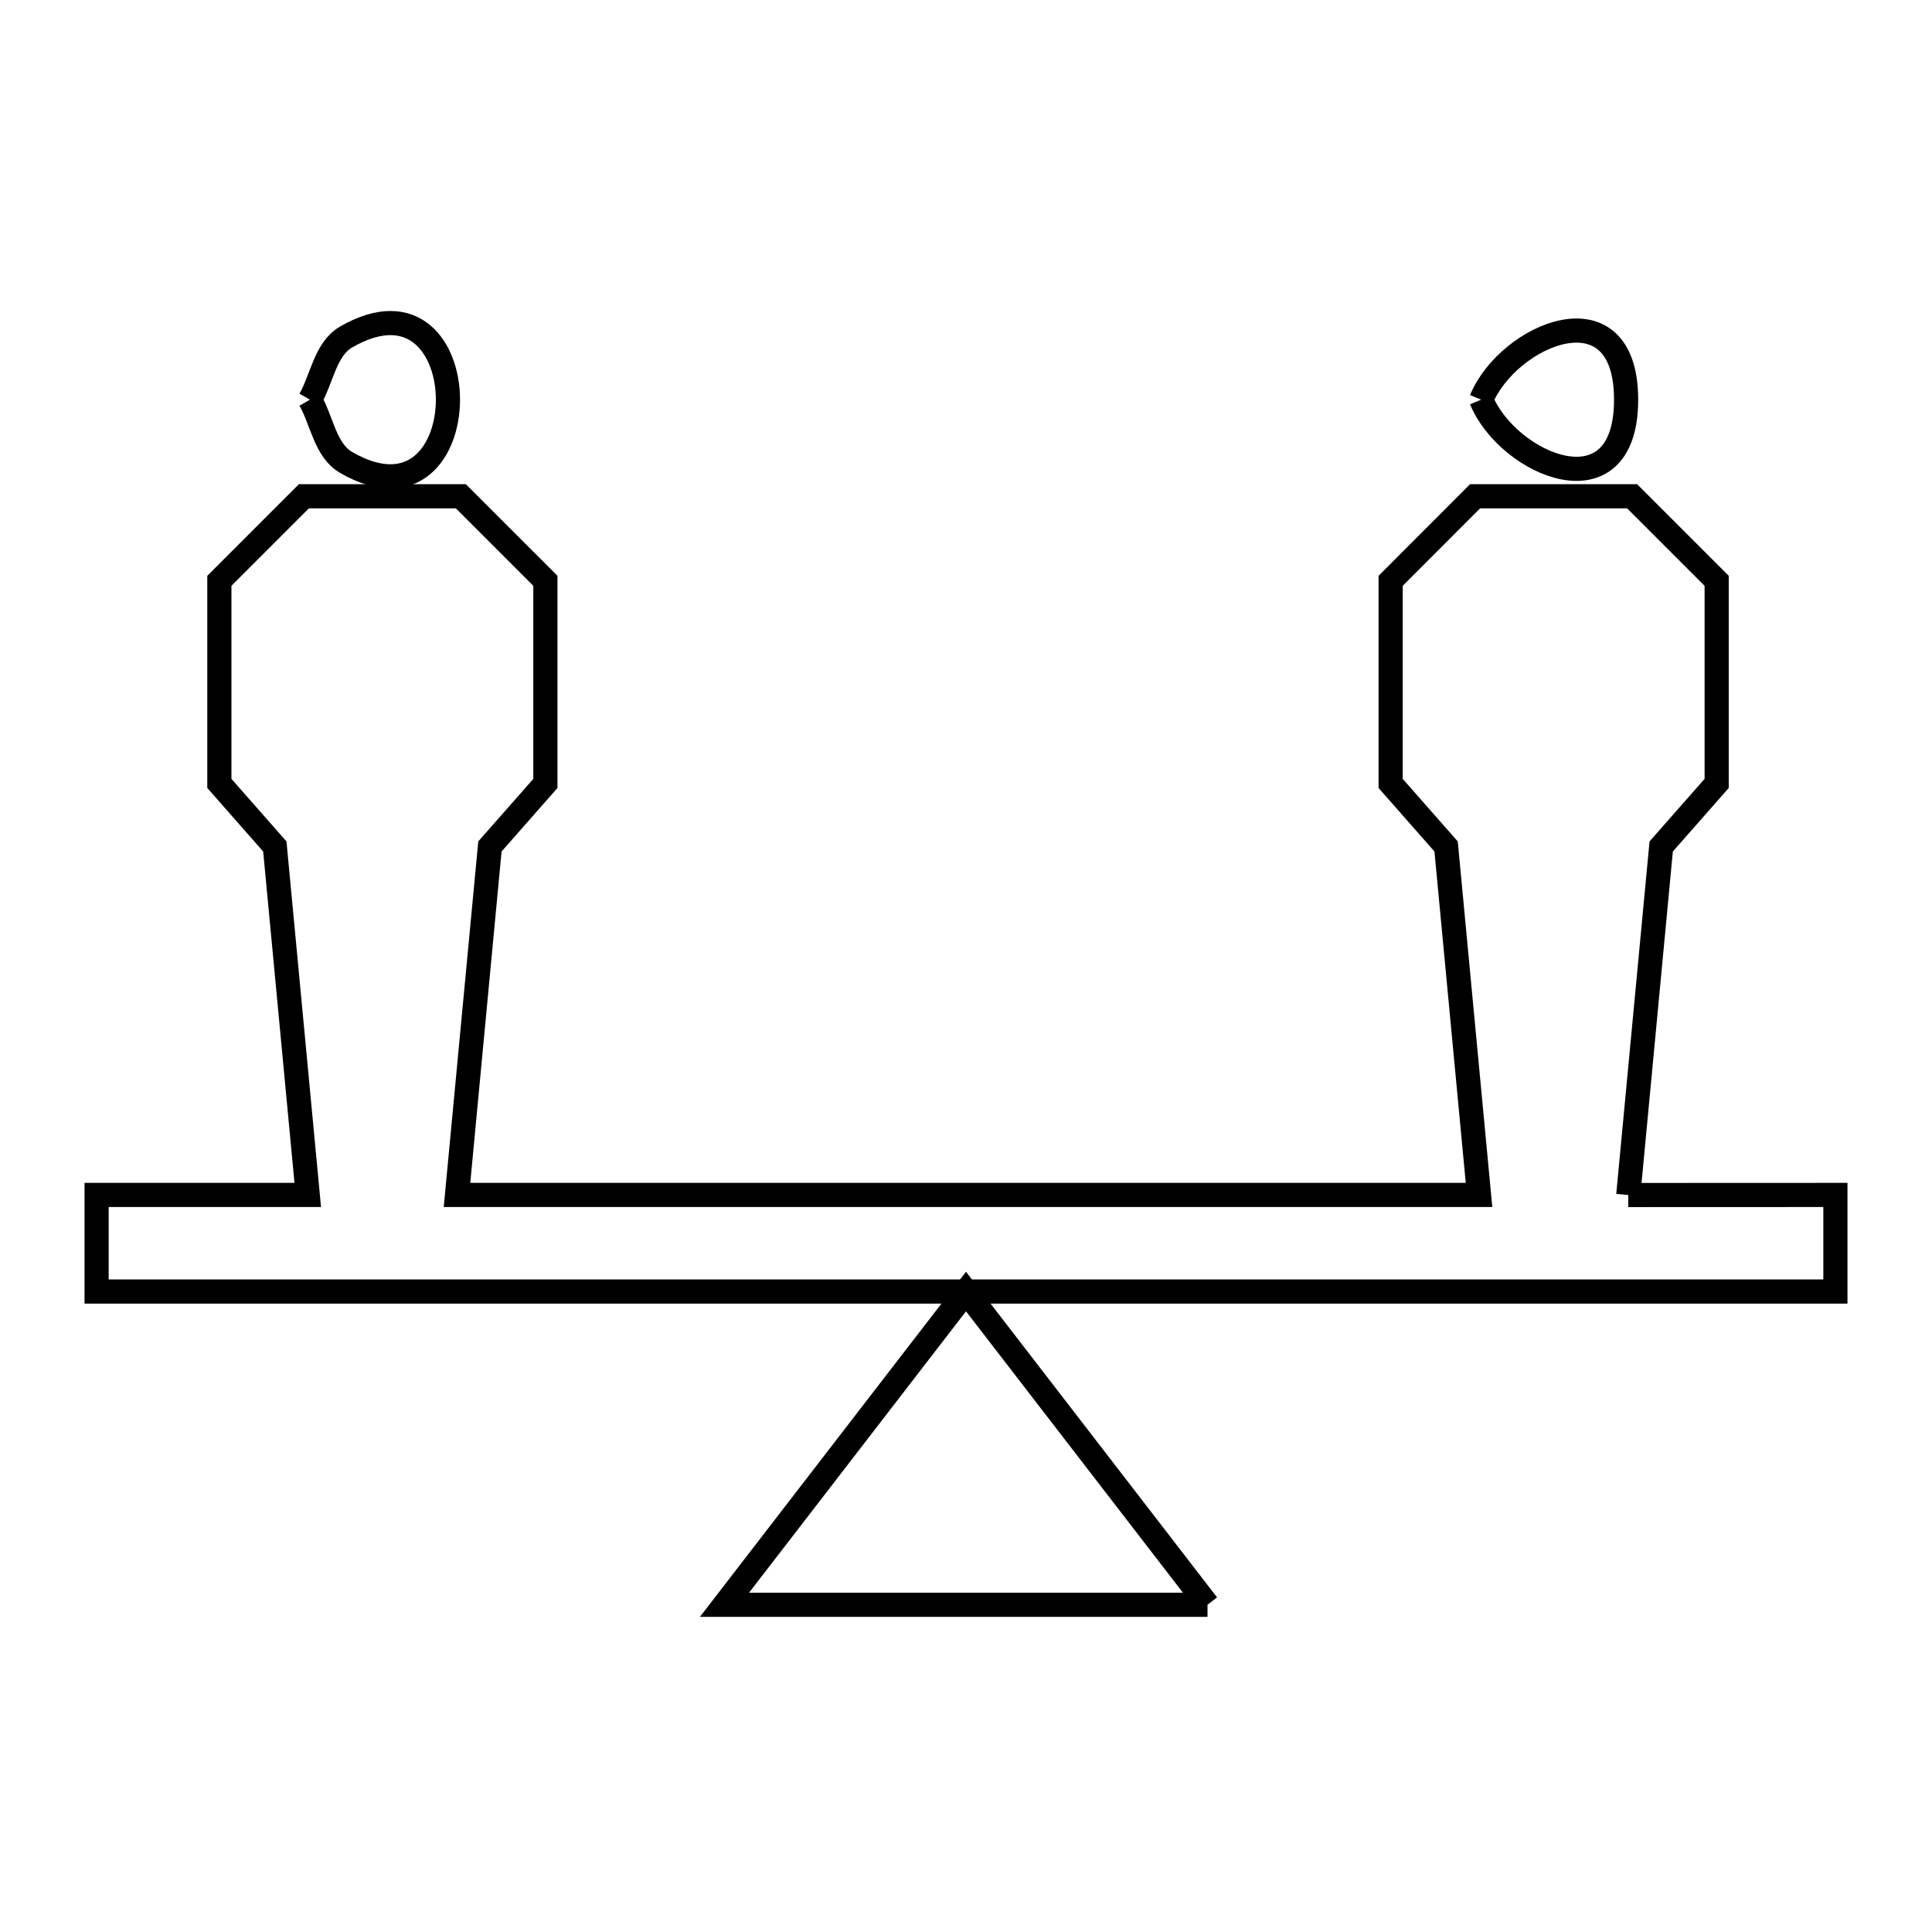 <svg xmlns="http://www.w3.org/2000/svg" viewBox="0.0 0.0 24.0 24.0" height="200px" width="200px"><path fill="none" stroke="black" stroke-width=".3" stroke-opacity="1.0"  filling="0" d="M3.85 4.965 L3.85 4.965 C4 4.705 4.04 4.336 4.3 4.186 C5.986 3.212 5.986 6.718 4.3 5.745 C4.04 5.595 4 5.225 3.85 4.965 L3.85 4.965"></path>
<path fill="none" stroke="black" stroke-width=".3" stroke-opacity="1.0"  filling="0" d="M18.4 4.965 L18.4 4.965 C18.736 4.151 20.2 3.531 20.2 4.965 C20.2 6.4 18.736 5.779 18.4 4.965 L18.4 4.965"></path>
<path fill="none" stroke="black" stroke-width=".3" stroke-opacity="1.0"  filling="0" d="M20.227 14.845 L22.8 14.844 L22.8 16.044 L15.6 16.044 L8.4 16.044 L1.2 16.044 L1.2 14.844 L3.823 14.844 L3.414 10.515 C3.184 10.254 2.954 9.993 2.725 9.732 L2.725 7.215 C3.075 6.865 3.425 6.515 3.775 6.165 L5.725 6.165 C6.075 6.515 6.425 6.865 6.775 7.215 L6.775 9.732 C6.545 9.993 6.316 10.254 6.086 10.515 L5.677 14.844 L12.025 14.844 L18.373 14.844 L17.964 10.515 C17.734 10.254 17.504 9.993 17.275 9.732 L17.275 7.215 C17.624 6.865 17.974 6.515 18.324 6.165 L20.275 6.165 C20.625 6.515 20.975 6.865 21.325 7.215 L21.325 9.732 C21.095 9.993 20.866 10.254 20.636 10.515 L20.227 14.845"></path>
<path fill="none" stroke="black" stroke-width=".3" stroke-opacity="1.0"  filling="0" d="M15 19.935 L9 19.935 L12.0 16.044 L15 19.935"></path></svg>